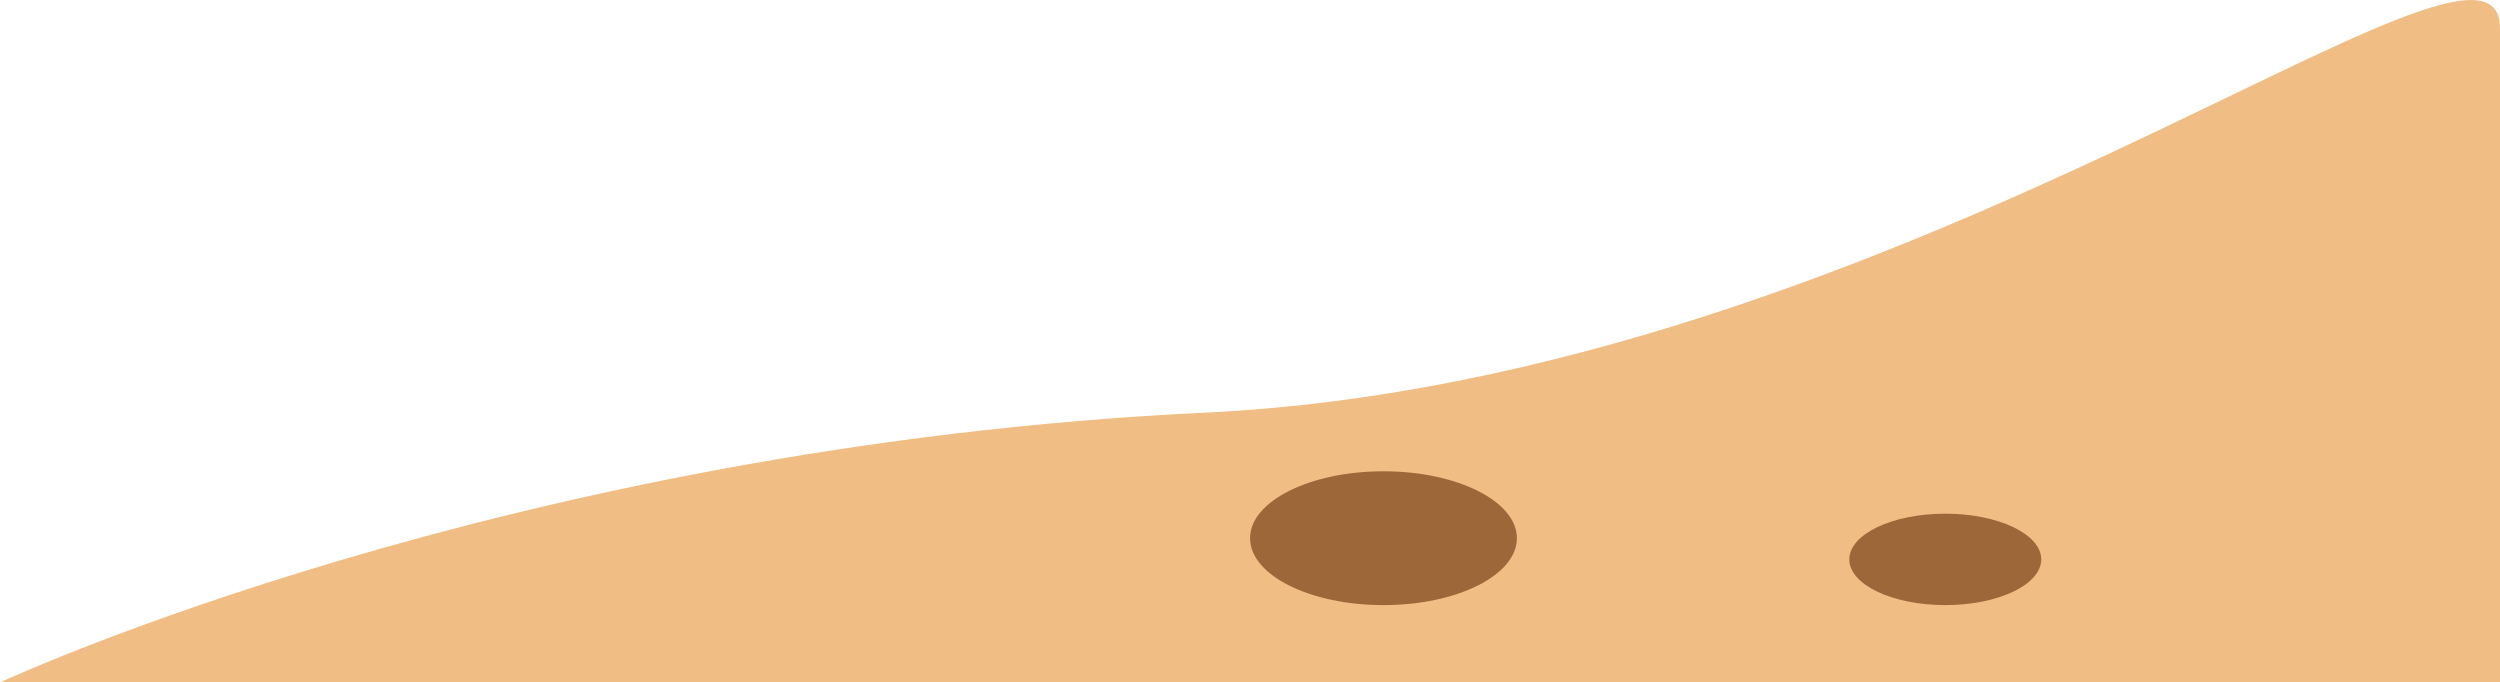 <svg id="Laag_1" data-name="Laag 1" xmlns="http://www.w3.org/2000/svg" viewBox="0 0 187.57 51.2"><defs><style>.cls-1{fill:none;stroke:#e0b036;stroke-miterlimit:10;}.cls-2{fill:#78c6dd;}.cls-3{fill:#f0bd84;}.cls-4{fill:#9e6739;}</style></defs><title>zandbos</title><path class="cls-1" d="M562.32-238.94" transform="translate(-22.15 -17.97)"/><path id="lijn4" class="cls-2" d="M25.89,37v3.47" transform="translate(-22.15 -17.97)"/><path id="lijn4-2" data-name="lijn4" class="cls-2" d="M206,37" transform="translate(-22.15 -17.97)"/><path class="cls-3" d="M22.15,69.17s38.13-17.74,90.41-20.24,97.16-40.14,97.16-28.85V69.17Z" transform="translate(-22.15 -17.97)"/><ellipse class="cls-4" cx="103.8" cy="40.38" rx="10.01" ry="5.02"/><ellipse class="cls-4" cx="145.95" cy="41.97" rx="7.2" ry="3.43"/></svg>